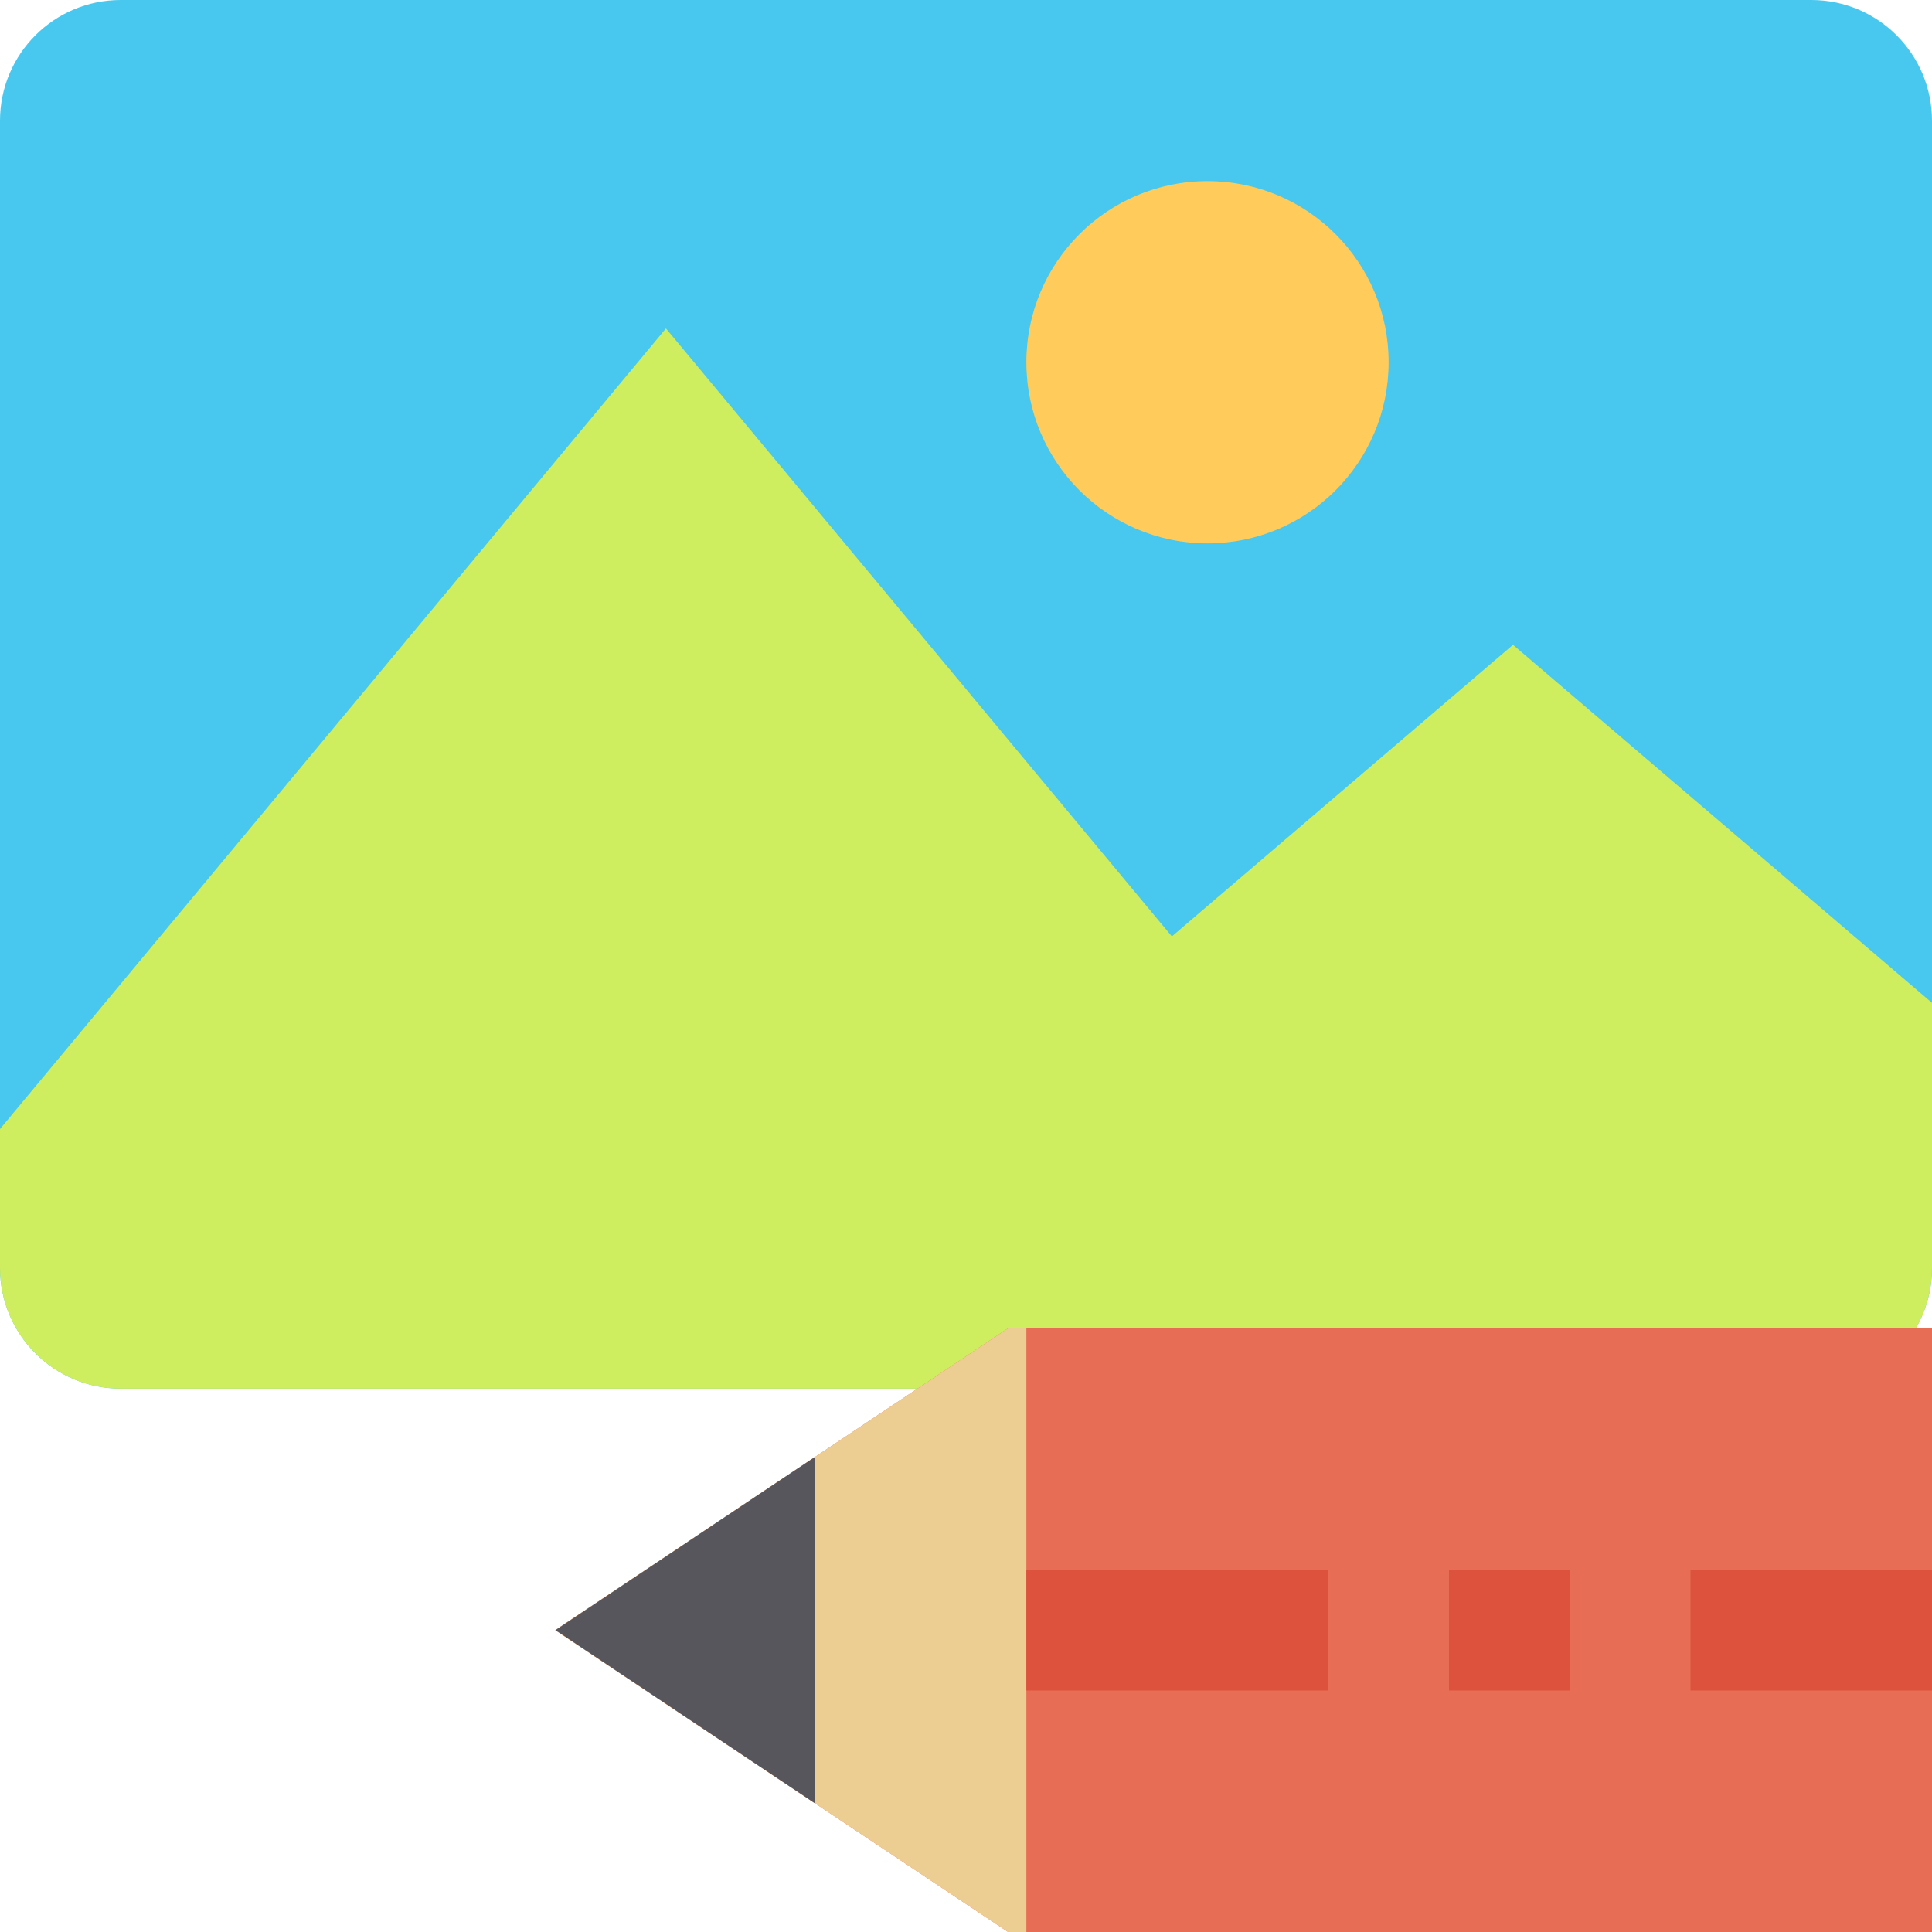 <svg height="512pt" viewBox="0 0 512 512" width="512pt" xmlns="http://www.w3.org/2000/svg"><path d="m512 32v304c0 17.68-14.32 32-32 32h-448c-17.68 0-32-14.32-32-32v-304c0-17.68 14.32-32 32-32h448c17.68 0 32 14.32 32 32zm0 0" fill="#48c8ef"/><path d="m512 265.762v70.238c0 17.68-14.32 32-32 32h-448c-17.68 0-32-14.32-32-32v-36.801l176.48-212.16 134.078 161.121 90.402-77.281zm0 0" fill="#ceed5f"/><path d="m512 512h-244.848l-120-80 120-80h244.848zm0 0" fill="#e76e54"/><path d="m368 96c0 26.508-21.492 48-48 48s-48-21.492-48-48 21.492-48 48-48 48 21.492 48 48zm0 0" fill="#ffcb5a"/><path d="m267.152 352-120 80 120 80h4.848v-160zm0 0" fill="#ecce93"/><g fill="#dd523c"><path d="m272 416h80v32h-80zm0 0"/><path d="m384 416h32v32h-32zm0 0"/><path d="m448 416h64v32h-64zm0 0"/></g><path d="m216 386.078v91.844l-68.801-45.922zm0 0" fill="#57565c"/></svg>